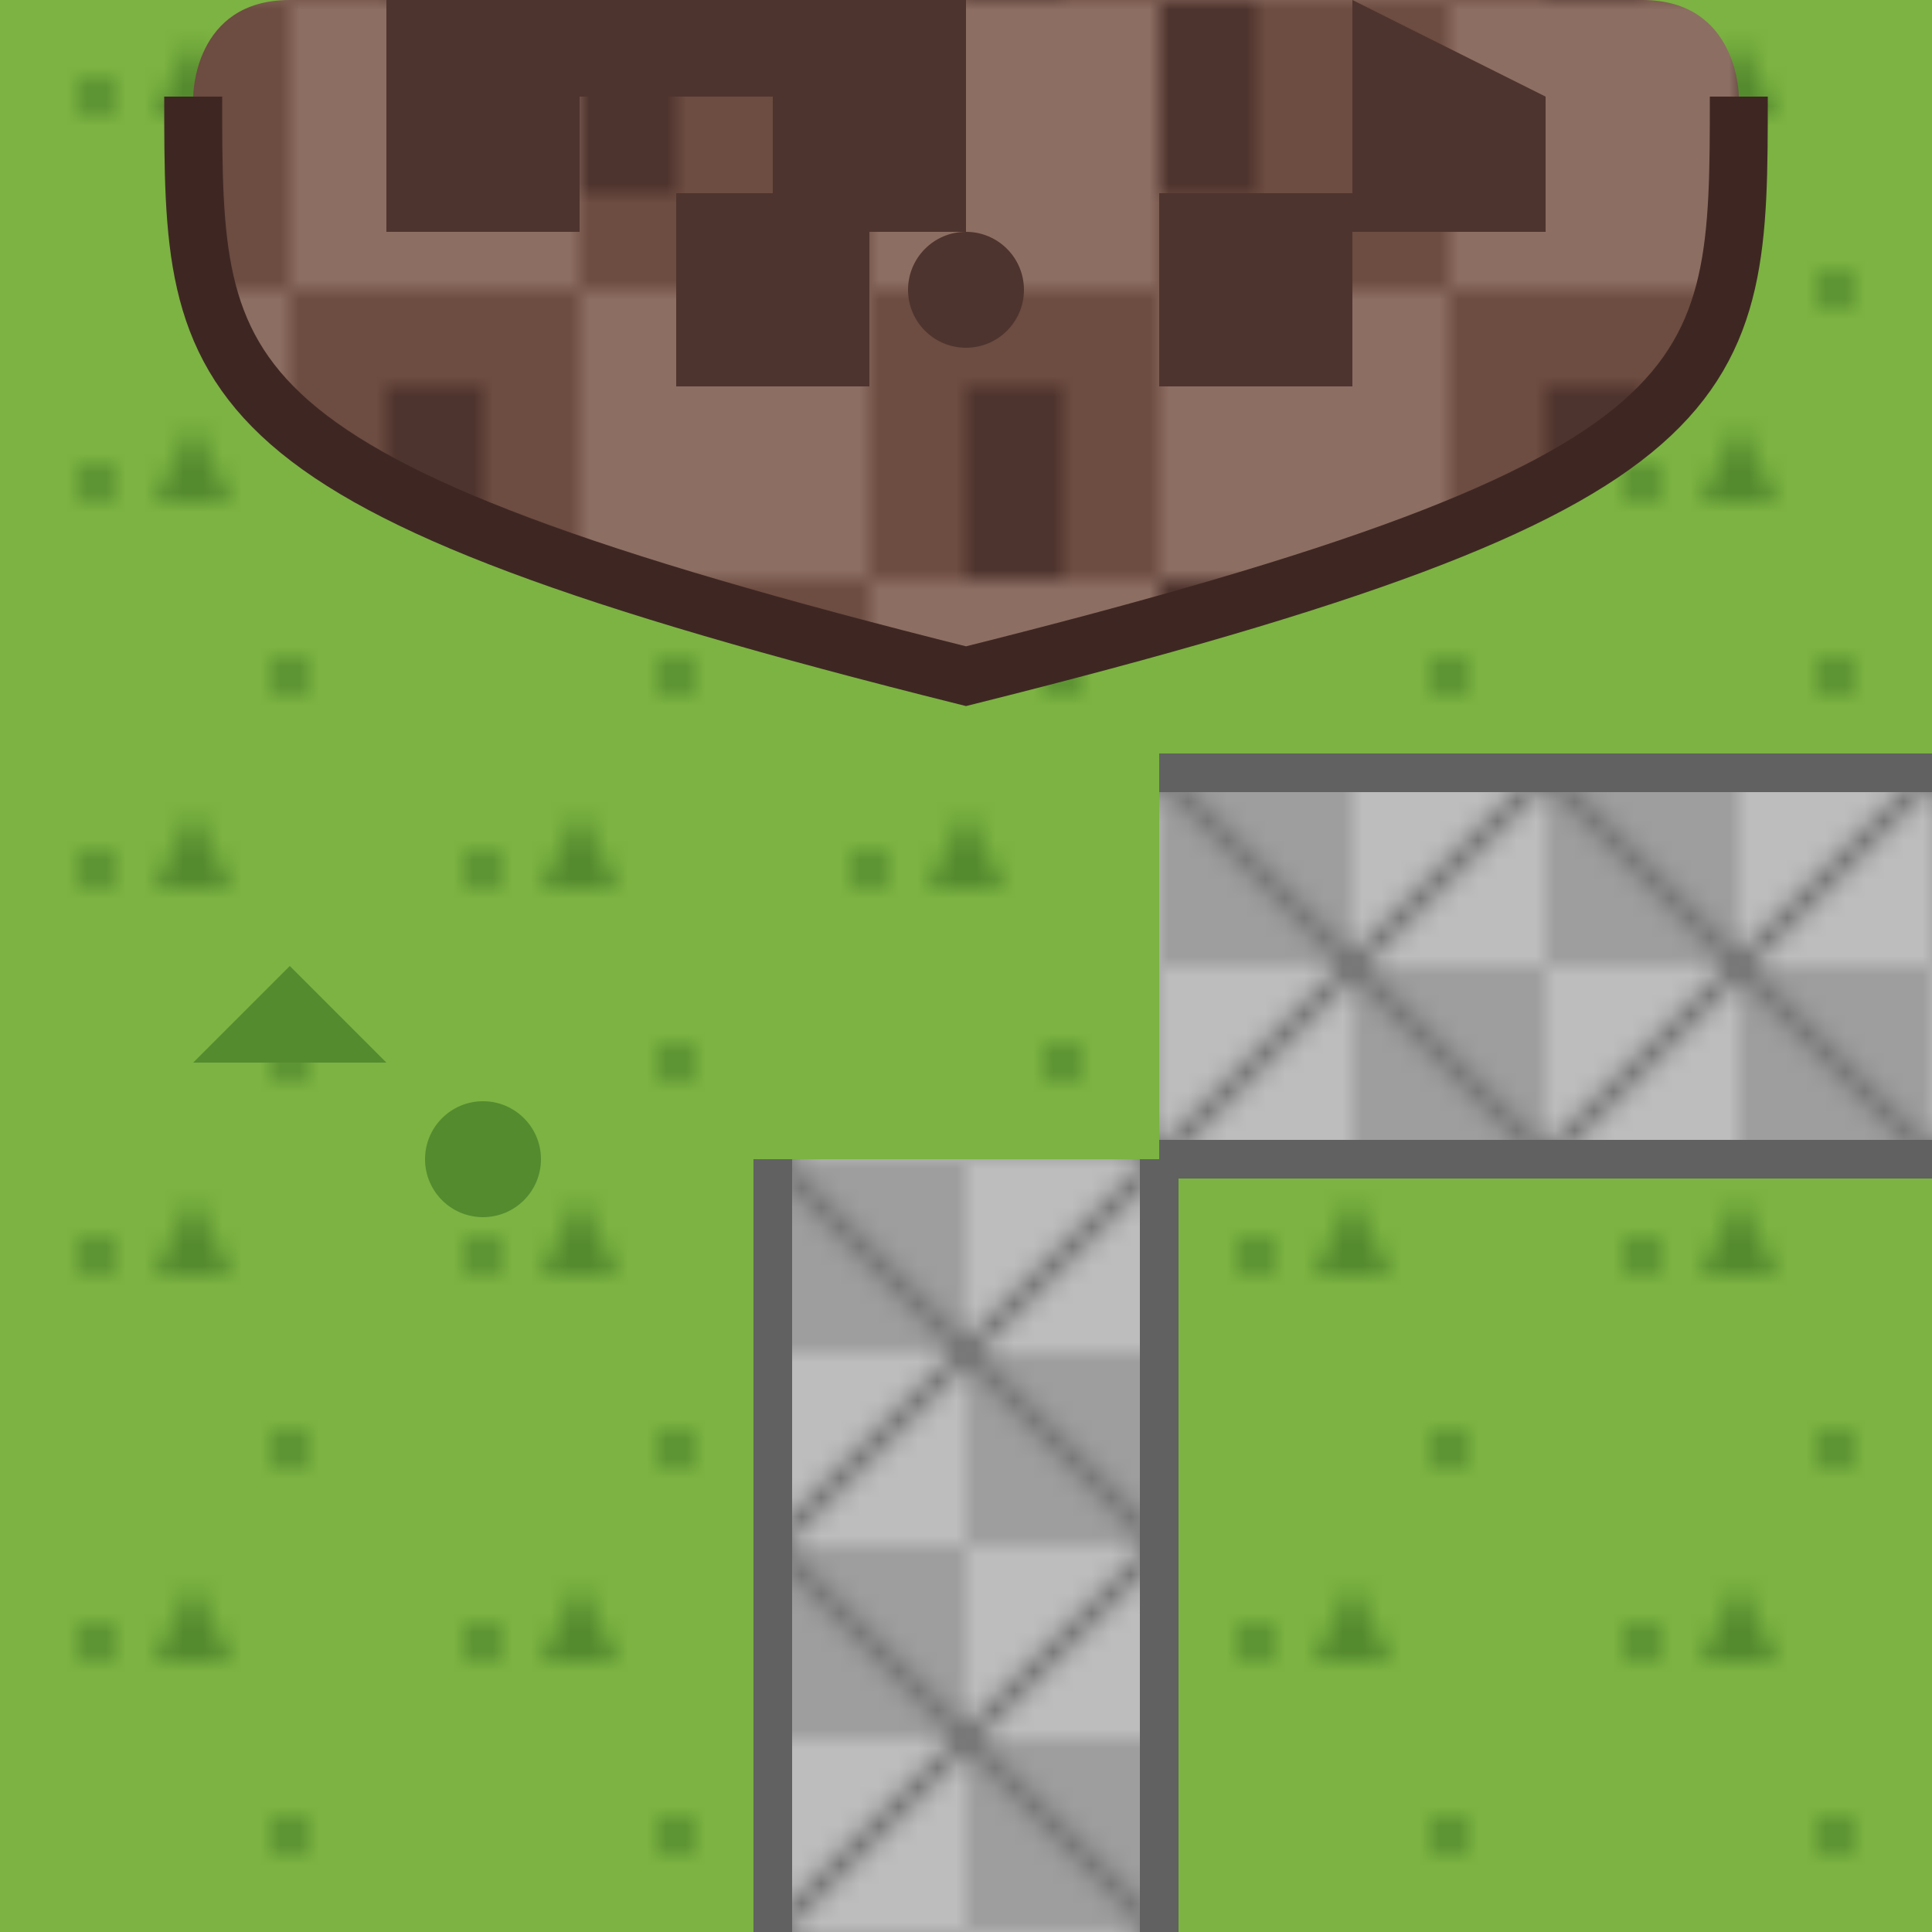 <?xml version="1.0" encoding="UTF-8"?>
<svg xmlns="http://www.w3.org/2000/svg" xmlns:xlink="http://www.w3.org/1999/xlink" viewBox="0 0 100 100">
    <!-- Імпортуємо текстури -->
    <defs>
        <pattern id="fieldTexture" width="20" height="20" patternUnits="userSpaceOnUse">
            <rect width="20" height="20" fill="#7cb342"/>
            <circle cx="5" cy="5" r="1" fill="#558b2f"/>
            <circle cx="15" cy="15" r="1" fill="#558b2f"/>
            <path d="M10,2 L12,6 L8,6 Z" fill="#558b2f"/>
        </pattern>

        <pattern id="cityTexture" width="30" height="30" patternUnits="userSpaceOnUse">
            <rect width="30" height="30" fill="#8d6e63"/>
            <rect x="0" y="0" width="15" height="15" fill="#6d4c41"/>
            <rect x="15" y="15" width="15" height="15" fill="#6d4c41"/>
            <path d="M0,0 L5,0 L5,10 L0,10 Z" fill="#4e342e"/>
            <path d="M20,20 L25,20 L25,30 L20,30 Z" fill="#4e342e"/>
        </pattern>

        <pattern id="roadTexture" width="20" height="20" patternUnits="userSpaceOnUse">
            <rect width="20" height="20" fill="#bdbdbd"/>
            <rect x="0" y="0" width="10" height="10" fill="#9e9e9e"/>
            <rect x="10" y="10" width="10" height="10" fill="#9e9e9e"/>
            <line x1="0" y1="0" x2="20" y2="20" stroke="#757575" stroke-width="1"/>
            <line x1="20" y1="0" x2="0" y2="20" stroke="#757575" stroke-width="1"/>
        </pattern>
    </defs>

    <!-- Фон поля -->
    <rect width="100" height="100" fill="url(#fieldTexture)"/>

    <!-- Верхнє місто -->
    <path d="M15,0 h70 
             C 90,0 90,5 90,5
             C 90,20 90,25 50,35
             C 10,25 10,20 10,5
             C 10,5 10,0 15,0 Z" 
          fill="url(#cityTexture)"/>

    <!-- Дорога справа -->
    <path d="M100,40 h-40 v20 h40 Z" 
          fill="url(#roadTexture)"/>

    <!-- Дорога знизу -->
    <path d="M40,100 v-40 h20 v40 Z" 
          fill="url(#roadTexture)"/>

    <!-- Обрамлення доріг -->
    <path d="M100,40 h-40" stroke="#616161" stroke-width="2" fill="none"/>
    <path d="M100,60 h-40" stroke="#616161" stroke-width="2" fill="none"/>
    <path d="M40,100 v-40" stroke="#616161" stroke-width="2" fill="none"/>
    <path d="M60,100 v-40" stroke="#616161" stroke-width="2" fill="none"/>

    <!-- Обрамлення верхнього міста -->
    <path d="M10,5 
             C 10,20 10,25 50,35
             C 90,25 90,20 90,5" 
          stroke="#3e2723" stroke-width="3" fill="none"/>

    <!-- Стіни верхнього міста -->
    <path d="M20,0 v12 h10 v-7 h10 v7 h10 v-12" fill="#4e342e"/>
    <path d="M70,0 v12 h10 v-7" fill="#4e342e"/>

    <!-- Декоративні елементи верхнього міста -->
    <rect x="35" y="10" width="10" height="10" fill="#4e342e"/>
    <rect x="60" y="10" width="10" height="10" fill="#4e342e"/>
    <circle cx="50" cy="15" r="3" fill="#4e342e"/>

    <!-- Додаткові елементи поля -->
    <circle cx="25" cy="60" r="3" fill="#558b2f"/>
    <path d="M15,50 L20,55 L10,55 Z" fill="#558b2f"/>
</svg> 